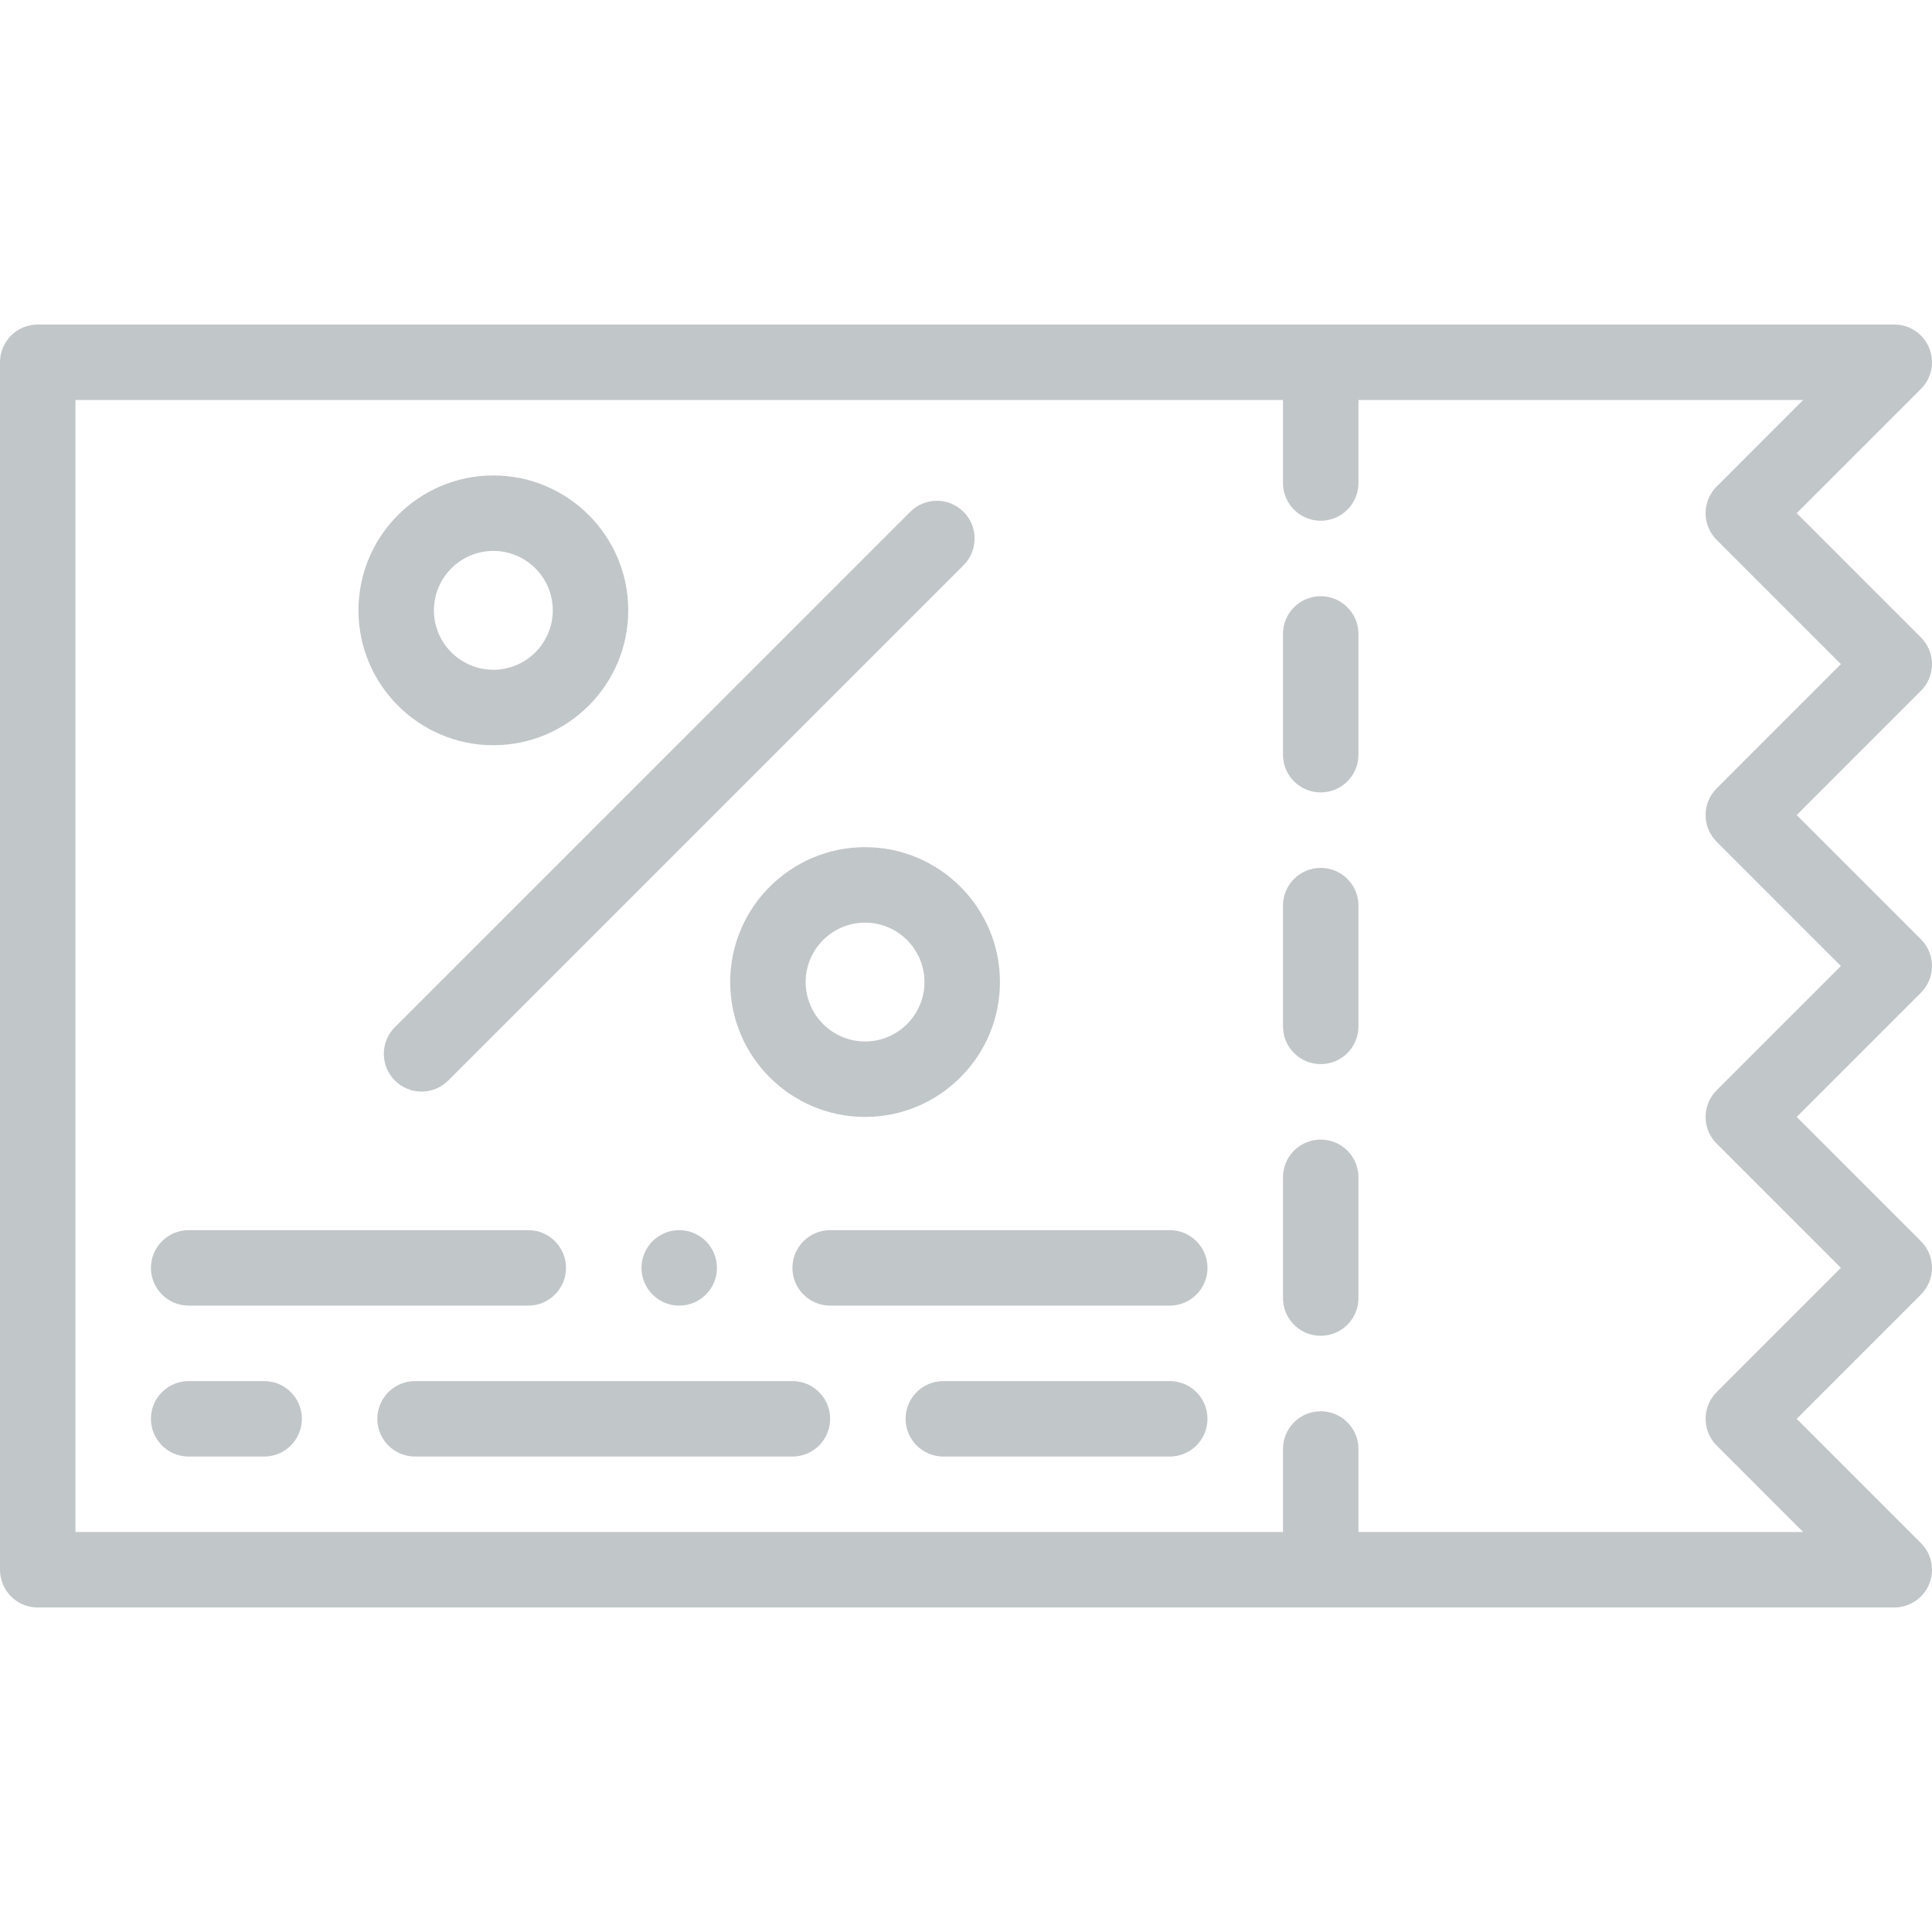 <?xml version="1.0"?>
<svg xmlns="http://www.w3.org/2000/svg" height="512px" viewBox="0 -86 512 512" width="512px"><path d="m509.07 242.93-32.93-32.93 32.93-32.93c3.906-3.902 3.906-10.234 0-14.141l-32.93-32.93 32.93-32.93c1.875-1.875 2.93-4.418 2.93-7.07s-1.055-5.195-2.93-7.07l-32.93-32.93 32.93-32.93c2.859-2.859 3.715-7.16 2.168-10.898-1.547-3.734-5.191-6.172-9.238-6.172h-492c-5.523 0-10 4.477-10 10v320c0 5.523 4.477 10 10 10h492c4.043 0 7.691-2.438 9.238-6.172 1.547-3.738.691-8.039-2.168-10.898l-32.93-32.93 32.93-32.93c3.906-3.902 3.906-10.234 0-14.141zm-54.141 40c-3.906 3.906-3.906 10.238 0 14.141l22.926 22.93h-117.852v-22c0-5.523-4.48-10-10-10-5.523 0-10 4.477-10 10v22h-320.004v-300h320.004v22c0 5.523 4.477 10 10 10 5.52 0 10-4.477 10-10v-22h117.852l-22.926 22.93c-1.875 1.875-2.93 4.418-2.93 7.07s1.055 5.195 2.93 7.07l32.926 32.93-32.926 32.93c-3.906 3.906-3.906 10.238 0 14.141l32.926 32.93-32.926 32.93c-3.906 3.906-3.906 10.238 0 14.141l32.926 32.93zm0 0" fill="#c1c6c9"/><path d="m309.996 280h-60c-5.52 0-10 4.477-10 10s4.48 10 10 10h60c5.523 0 10-4.477 10-10s-4.477-10-10-10zm0 0" fill="#c1c6c9"/><path d="m69.996 280h-20c-5.52 0-10 4.477-10 10s4.48 10 10 10h20c5.523 0 10-4.477 10-10s-4.477-10-10-10zm0 0" fill="#c1c6c9"/><path d="m209.996 280h-100c-5.52 0-10 4.477-10 10s4.48 10 10 10h100c5.523 0 10-4.477 10-10s-4.477-10-10-10zm0 0" fill="#c1c6c9"/><path d="m50 260h90c5.512 0 10-4.48 10-10 0-5.512-4.488-10-10-10h-90c-5.52 0-10 4.488-10 10 0 5.52 4.48 10 10 10zm0 0" fill="#c1c6c9"/><path d="m170 250c0 5.52 4.48 10 10 10 5.512 0 10-4.48 10-10 0-5.512-4.488-10-10-10-5.52 0-10 4.488-10 10zm0 0" fill="#c1c6c9"/><path d="m310 240h-90c-5.52 0-10 4.488-10 10 0 5.52 4.48 10 10 10h90c5.512 0 10-4.48 10-10 0-5.512-4.492-10-10-10zm0 0" fill="#c1c6c9"/><path d="m350.004 72c-5.523 0-10 4.477-10 10v32c0 5.523 4.477 10 10 10 5.52 0 10-4.477 10-10v-32c0-5.523-4.48-10-10-10zm0 0" fill="#c1c6c9"/><path d="m350.004 216c-5.523 0-10 4.477-10 10v32c0 5.523 4.477 10 10 10 5.52 0 10-4.477 10-10v-32c0-5.523-4.48-10-10-10zm0 0" fill="#c1c6c9"/><path d="m350.004 144c-5.523 0-10 4.477-10 10v32c0 5.523 4.477 10 10 10 5.52 0 10-4.477 10-10v-32c0-5.523-4.48-10-10-10zm0 0" fill="#c1c6c9"/><path d="m229.254 138.508c-19.715 0-35.746 16.035-35.746 35.746 0 19.711 16.031 35.746 35.746 35.746 19.711 0 35.742-16.035 35.742-35.746 0-19.711-16.031-35.746-35.742-35.746zm0 51.492c-8.684 0-15.746-7.062-15.746-15.746s7.062-15.746 15.746-15.746c8.68 0 15.742 7.062 15.742 15.746s-7.062 15.746-15.742 15.746zm0 0" fill="#c1c6c9"/><path d="m130.742 111.492c19.711 0 35.75-16.035 35.75-35.746 0-19.711-16.039-35.746-35.75-35.746-19.711 0-35.746 16.035-35.746 35.746 0 19.711 16.035 35.746 35.746 35.746zm0-51.492c8.684 0 15.75 7.062 15.75 15.746s-7.066 15.746-15.75 15.746c-8.68 0-15.746-7.062-15.746-15.746s7.066-15.746 15.746-15.746zm0 0" fill="#c1c6c9"/><path d="m104.645 200.355c1.953 1.953 4.512 2.93 7.07 2.93s5.117-.977 7.07-2.93l136.566-136.566c3.906-3.906 3.906-10.238 0-14.145s-10.234-3.906-14.141 0l-136.566 136.566c-3.906 3.906-3.906 10.238 0 14.145zm0 0" fill="#c1c6c9"/></svg>
